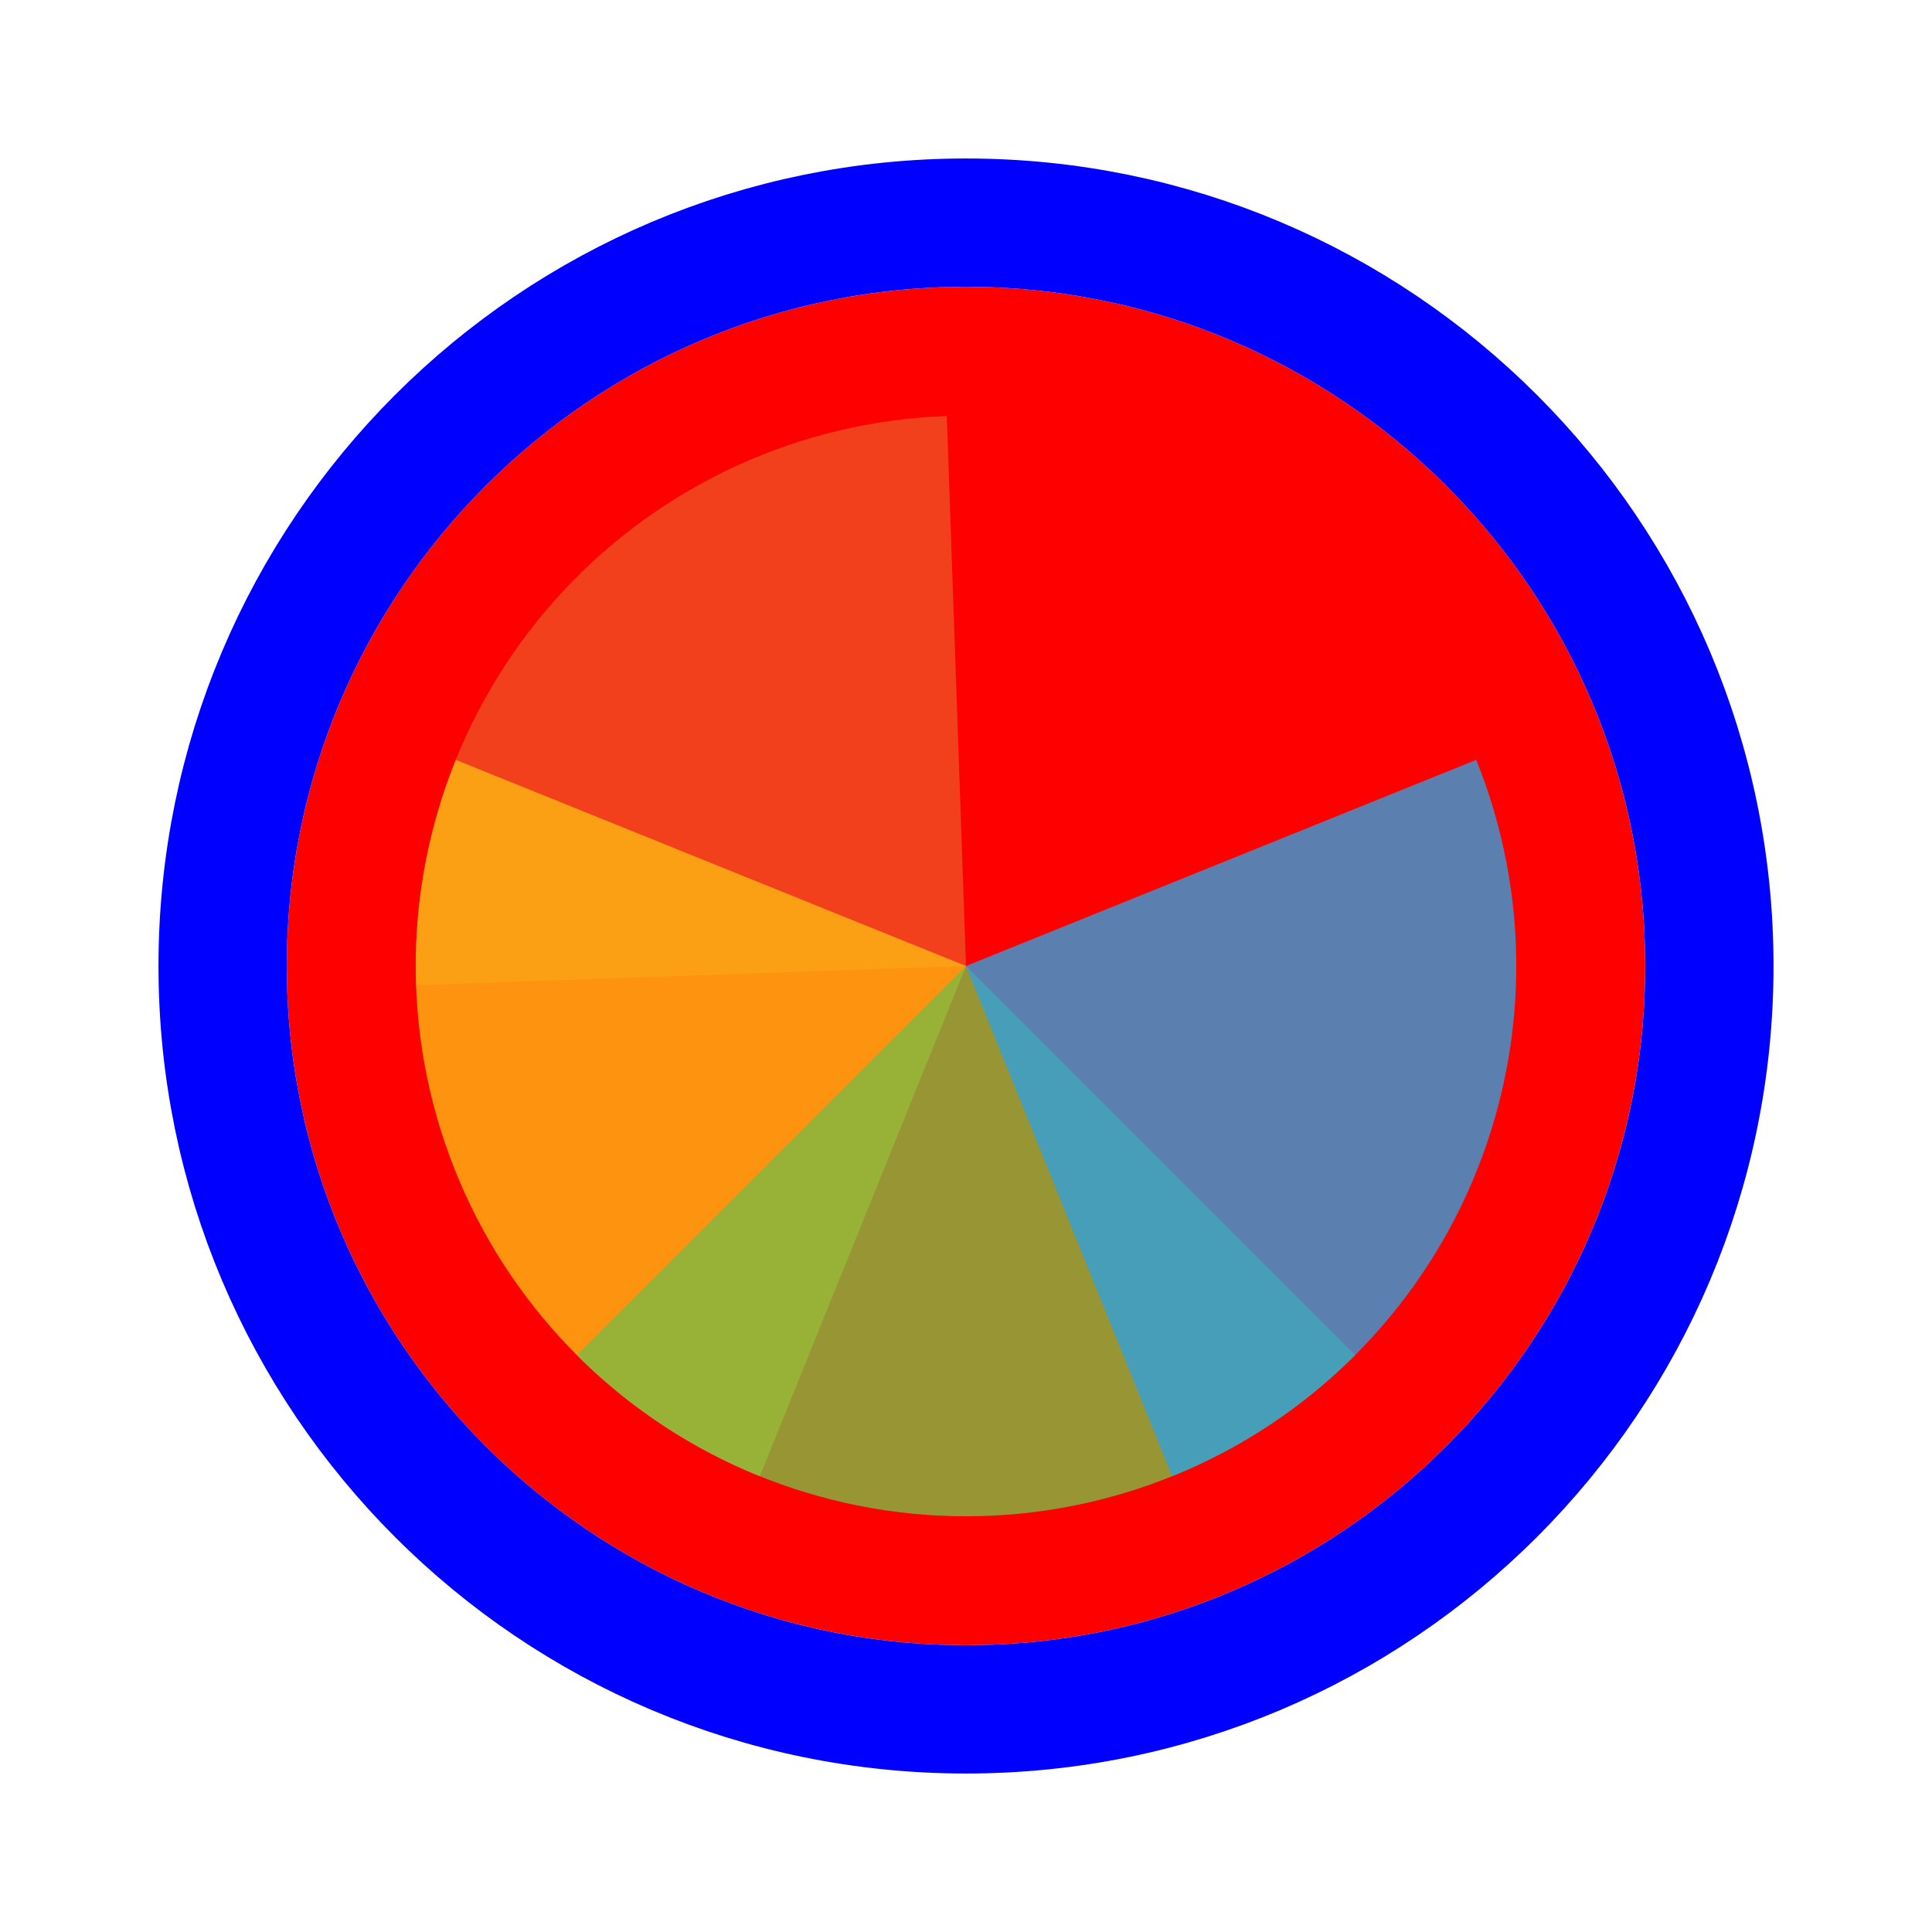 <svg width="256" height="256" viewBox="0 0 256 256" fill="none" xmlns="http://www.w3.org/2000/svg">
<g>
<path d="M218 128C218 177.706 177.706 218 128 218C78.294 218 38 177.706 38 128C38 78.294 78.294 38 128 38C177.706 38 218 78.294 218 128Z" fill="#FF0000"/>
<path d="M128 226.5C182.4 226.5 226.5 182.4 226.5 128C226.5 73.6 182.4 29.5 128 29.5C73.6 29.5 29.5 73.6 29.5 128C29.5 182.4 73.6 226.5 128 226.5Z" stroke="#0000FF" stroke-width="17"/>
</g>
<path d="M55.127 130.544L128 128L125.455 55.127C115.885 55.461 106.475 57.677 97.761 61.648C89.048 65.619 81.202 71.267 74.671 78.27C68.14 85.273 63.053 93.494 59.7 102.463C56.346 111.433 54.792 120.975 55.126 130.545L55.127 130.544Z" fill="#F05024" fill-opacity="0.8"/>
<path d="M60.392 100.684L128 128L100.684 195.608C91.805 192.021 83.721 186.72 76.891 180.008C70.061 173.296 64.62 165.305 60.879 156.491C57.137 147.676 55.169 138.211 55.085 128.636C55.002 119.061 56.805 109.563 60.392 100.684Z" fill="#FCB813" fill-opacity="0.8"/>
<path d="M179.56 179.561L128 128L76.44 179.56C83.21 186.331 91.249 191.702 100.095 195.367C108.942 199.031 118.424 200.917 127.999 200.917C137.575 200.917 147.057 199.031 155.904 195.367C164.75 191.702 172.789 186.331 179.56 179.561Z" fill="#7EBA41" fill-opacity="0.8"/>
<path d="M155.315 195.608L128 128L195.607 100.685C199.194 109.564 200.997 119.062 200.914 128.637C200.83 138.212 198.861 147.677 195.12 156.491C191.378 165.306 185.937 173.297 179.108 180.008C172.278 186.72 164.193 192.021 155.315 195.608Z" fill="#32A0DA" fill-opacity="0.8"/>
</svg>
